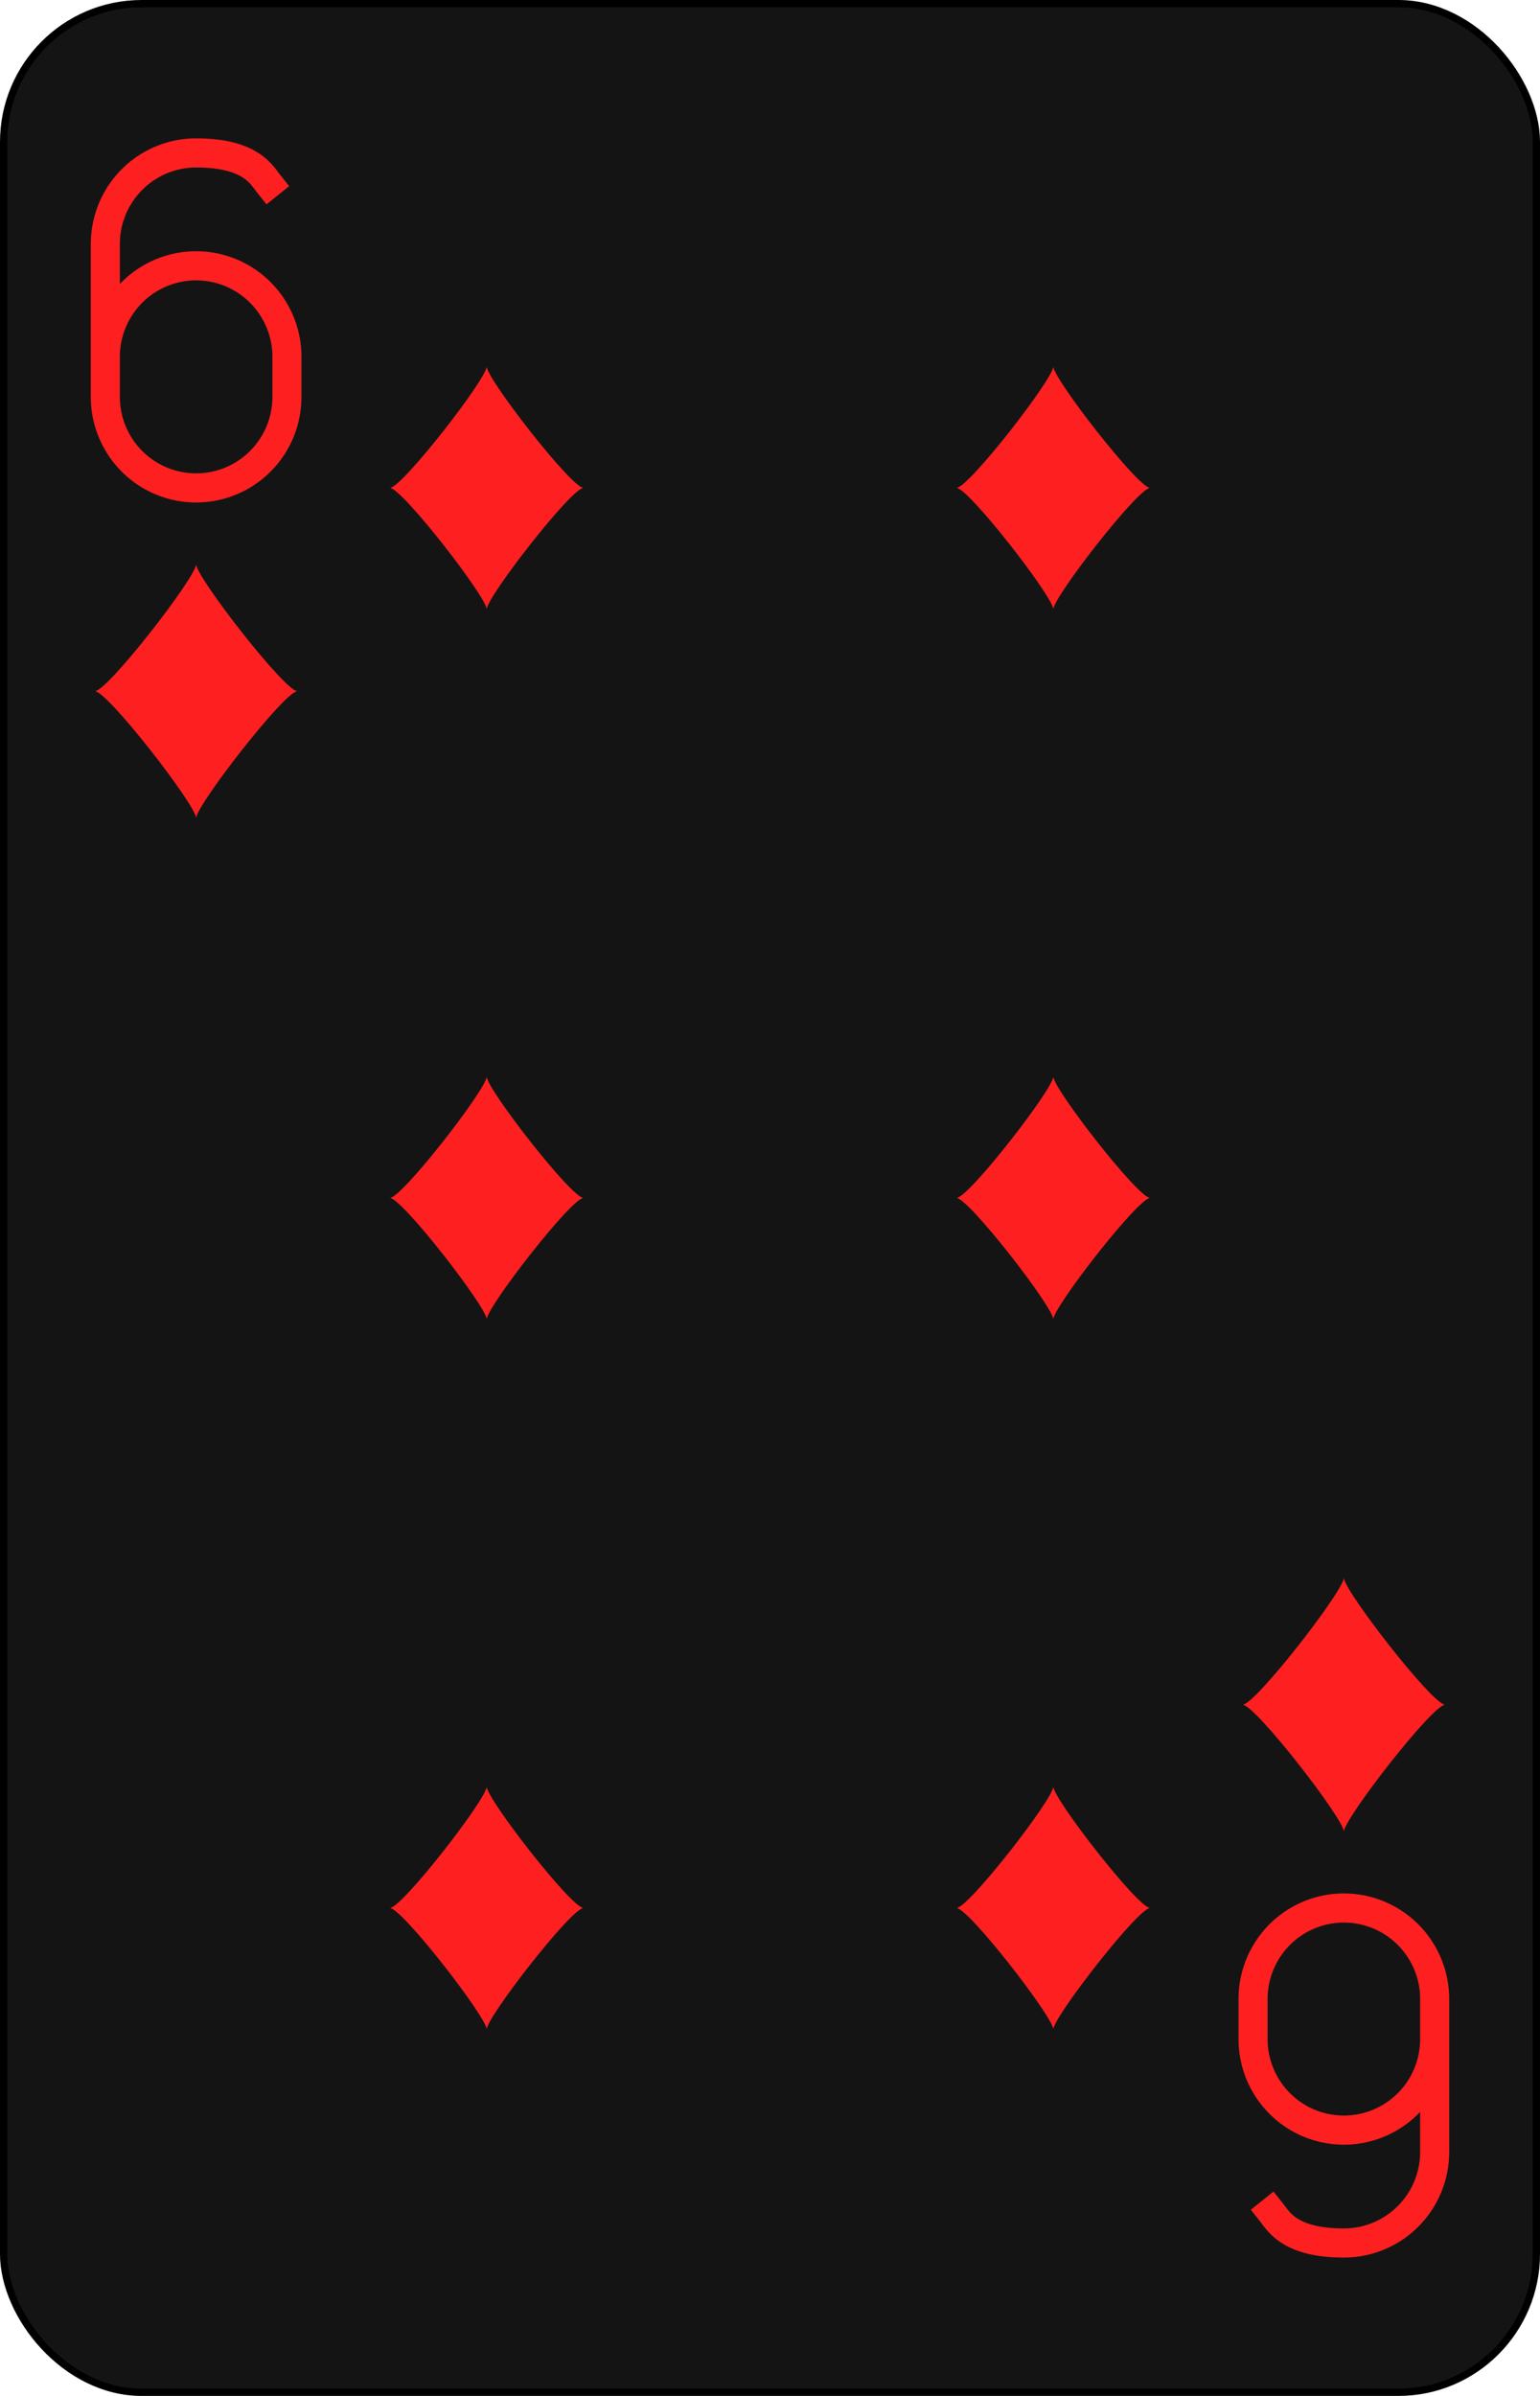 <?xml version="1.0" encoding="UTF-8" standalone="no"?>
<svg xmlns="http://www.w3.org/2000/svg" xmlns:xlink="http://www.w3.org/1999/xlink" class="card" face="6D" height="3.5in" preserveAspectRatio="none" viewBox="-106 -164.5 212 329" width="2.25in"><defs><symbol id="SD6" viewBox="-600 -600 1200 1200" preserveAspectRatio="xMinYMid"><path d="M-400 0C-350 0 0 -450 0 -500C0 -450 350 0 400 0C350 0 0 450 0 500C0 450 -350 0 -400 0Z" fill="#fe2020"></path></symbol><symbol id="VD6" viewBox="-500 -500 1000 1000" preserveAspectRatio="xMinYMid"><path d="M-250 100A250 250 0 0 1 250 100L250 210A250 250 0 0 1 -250 210L-250 -210A250 250 0 0 1 0 -460C150 -460 180 -400 200 -375" stroke="#fe2020" stroke-width="80" stroke-linecap="square" stroke-miterlimit="1.5" fill="none"></path></symbol></defs><rect width="211" height="328" x="-105.5" y="-164" rx="19" ry="19" fill="#141414" stroke="black"></rect><use xlink:href="#VD6" height="50" width="50" x="-104" y="-145.5"></use><use xlink:href="#SD6" height="41.827" width="41.827" x="-99.913" y="-90.5"></use><use xlink:href="#SD6" height="40" width="40" x="-59.001" y="-117.501"></use><use xlink:href="#SD6" height="40" width="40" x="19.001" y="-117.501"></use><use xlink:href="#SD6" height="40" width="40" x="-59.001" y="-20"></use><use xlink:href="#SD6" height="40" width="40" x="19.001" y="-20"></use><g transform="rotate(180)"><use xlink:href="#VD6" height="50" width="50" x="-104" y="-145.5"></use><use xlink:href="#SD6" height="41.827" width="41.827" x="-99.913" y="-90.5"></use><use xlink:href="#SD6" height="40" width="40" x="-59.001" y="-117.501"></use><use xlink:href="#SD6" height="40" width="40" x="19.001" y="-117.501"></use></g></svg>